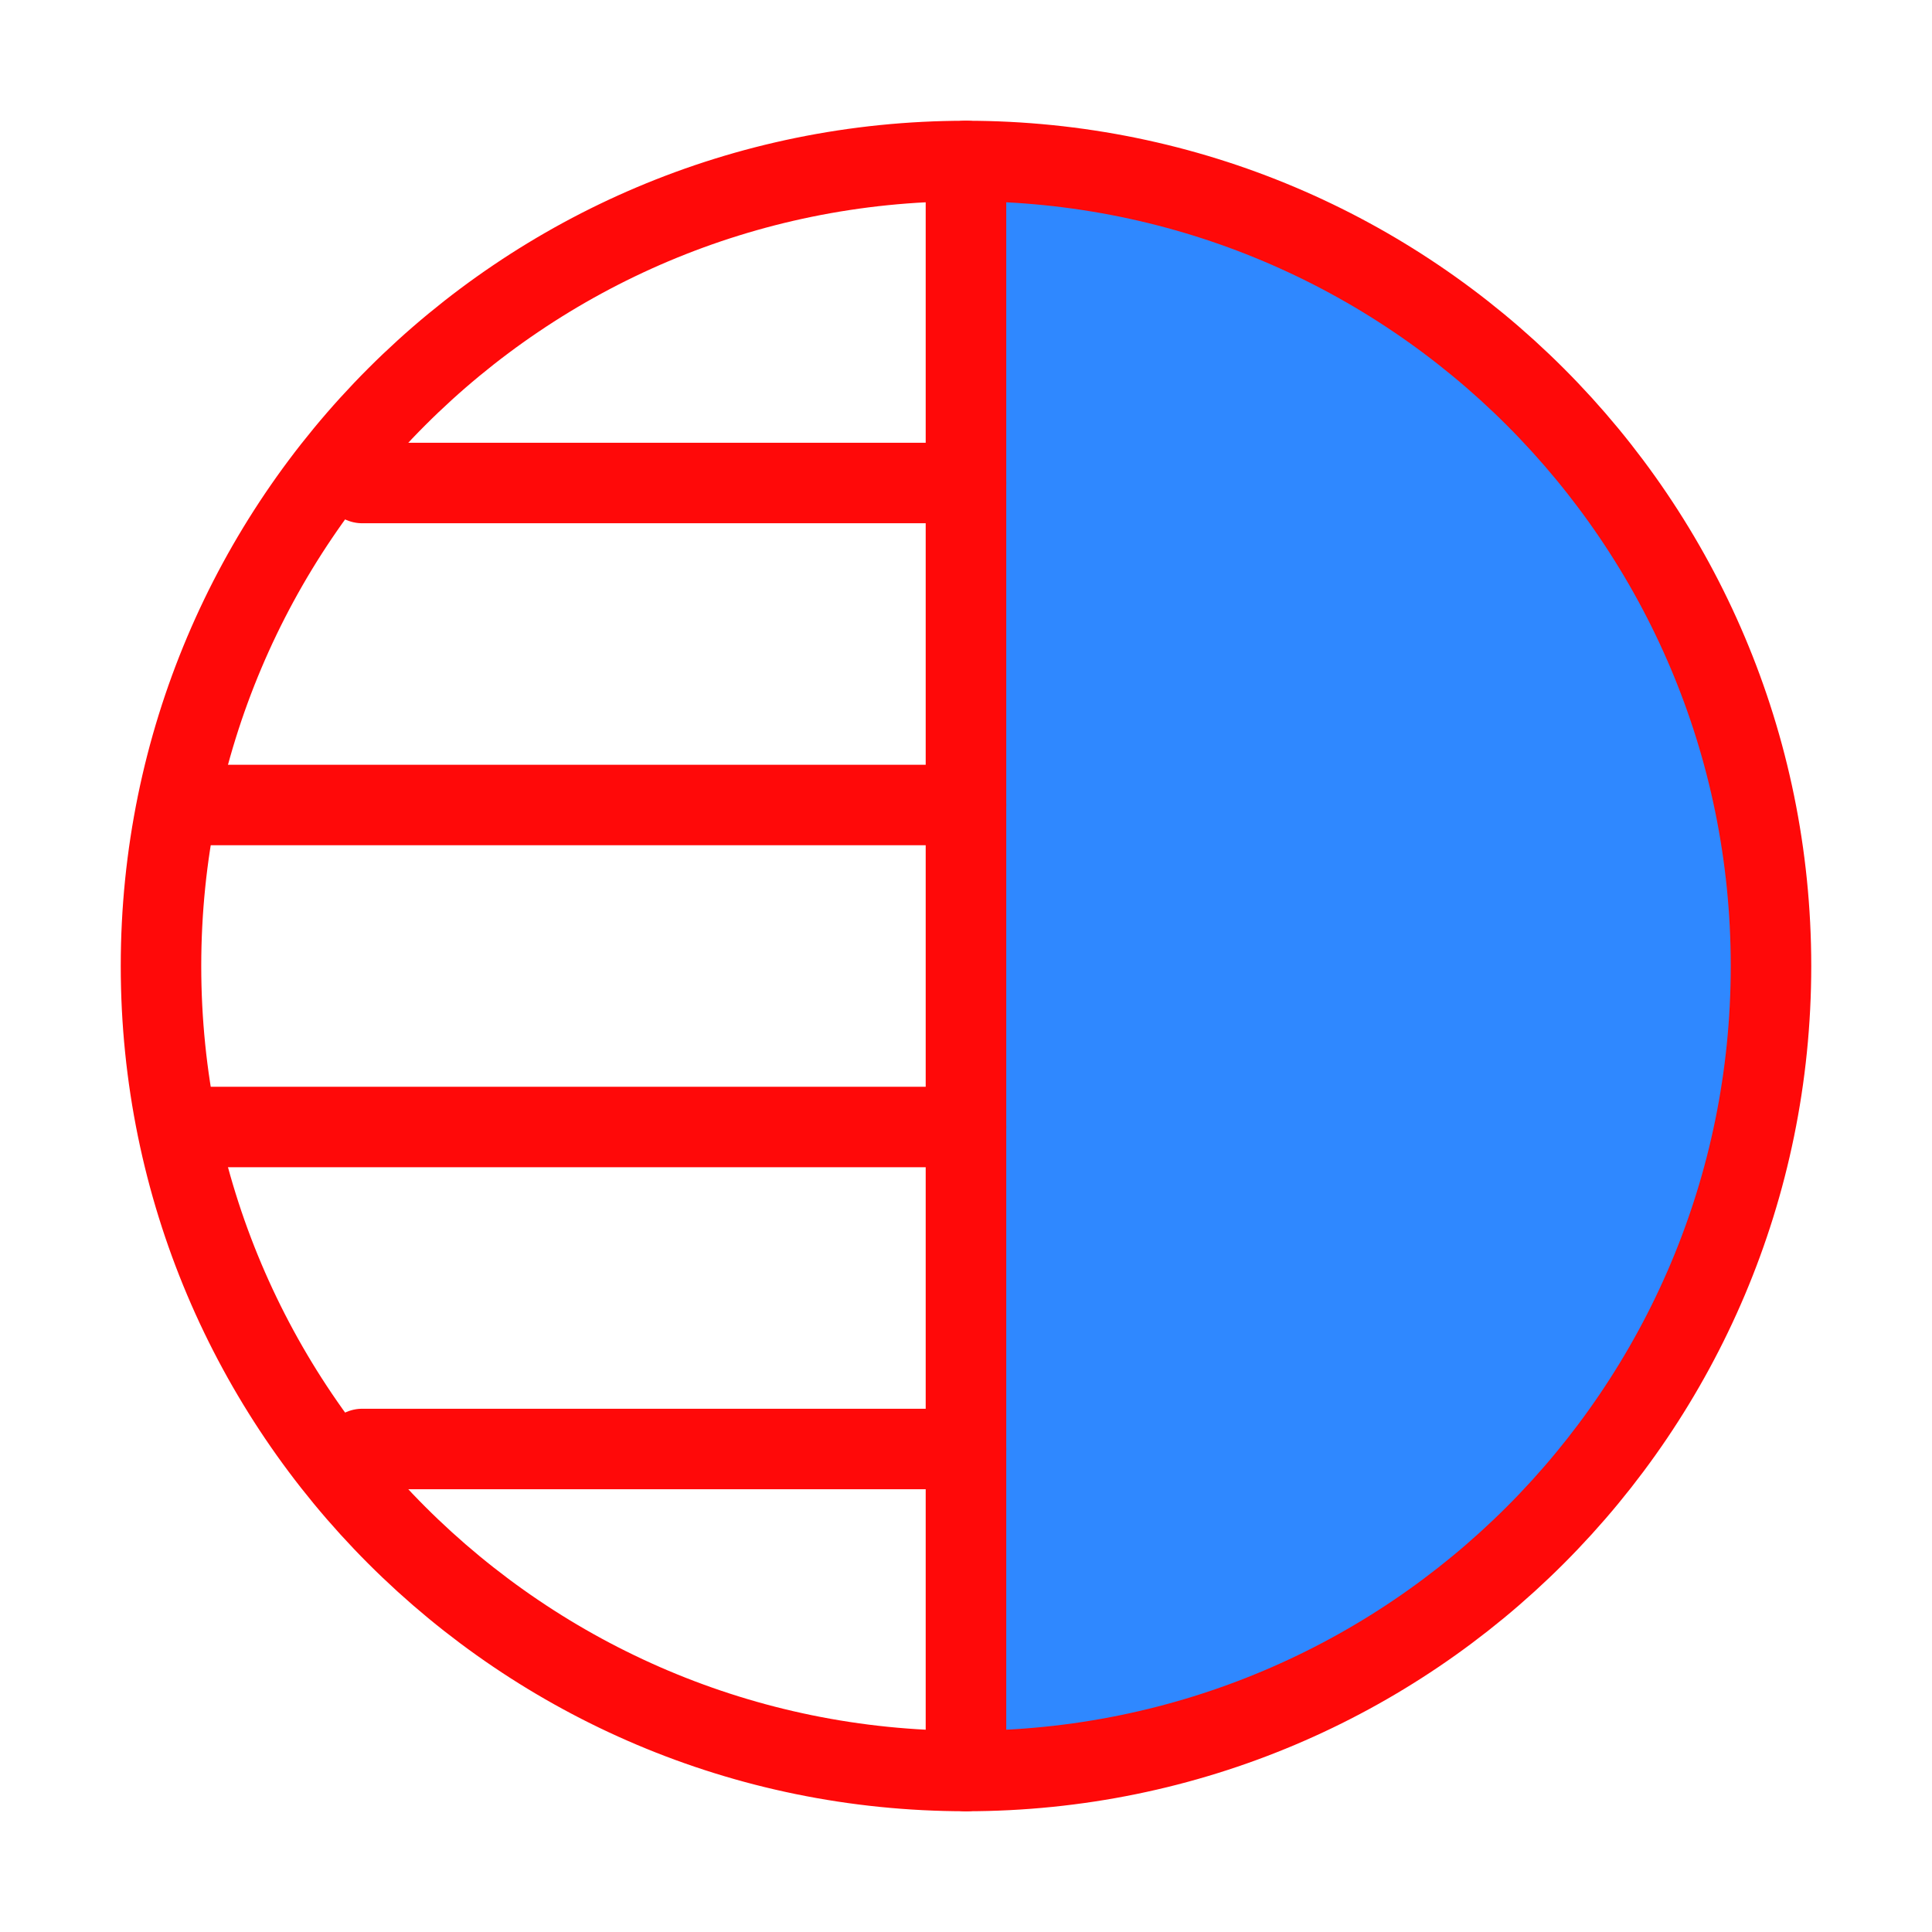 <?xml version="1.0" encoding="UTF-8"?><svg width="24" height="24" viewBox="0 0 48 48" fill="none" xmlns="http://www.w3.org/2000/svg"><path fill-rule="evenodd" clip-rule="evenodd" d="M24 4C12.954 4 4 12.954 4 24C4 35.046 12.954 44 24 44V4Z" stroke="#FF0909" stroke-width="2" stroke-linecap="round" stroke-linejoin="round"/><path d="M24 4C35.046 4 44 12.954 44 24C44 35.046 35.046 44 24 44V4Z" fill="#2F88FF" stroke="#FF0909" stroke-width="2" stroke-linejoin="round"/><path d="M24 36H9" stroke="#FF0909" stroke-width="2" stroke-linecap="round" stroke-linejoin="round"/><path d="M24 28H5" stroke="#FF0909" stroke-width="2" stroke-linecap="round" stroke-linejoin="round"/><path d="M24 20H5" stroke="#FF0909" stroke-width="2" stroke-linecap="round" stroke-linejoin="round"/><path d="M24 12H9" stroke="#FF0909" stroke-width="2" stroke-linecap="round" stroke-linejoin="round"/></svg>